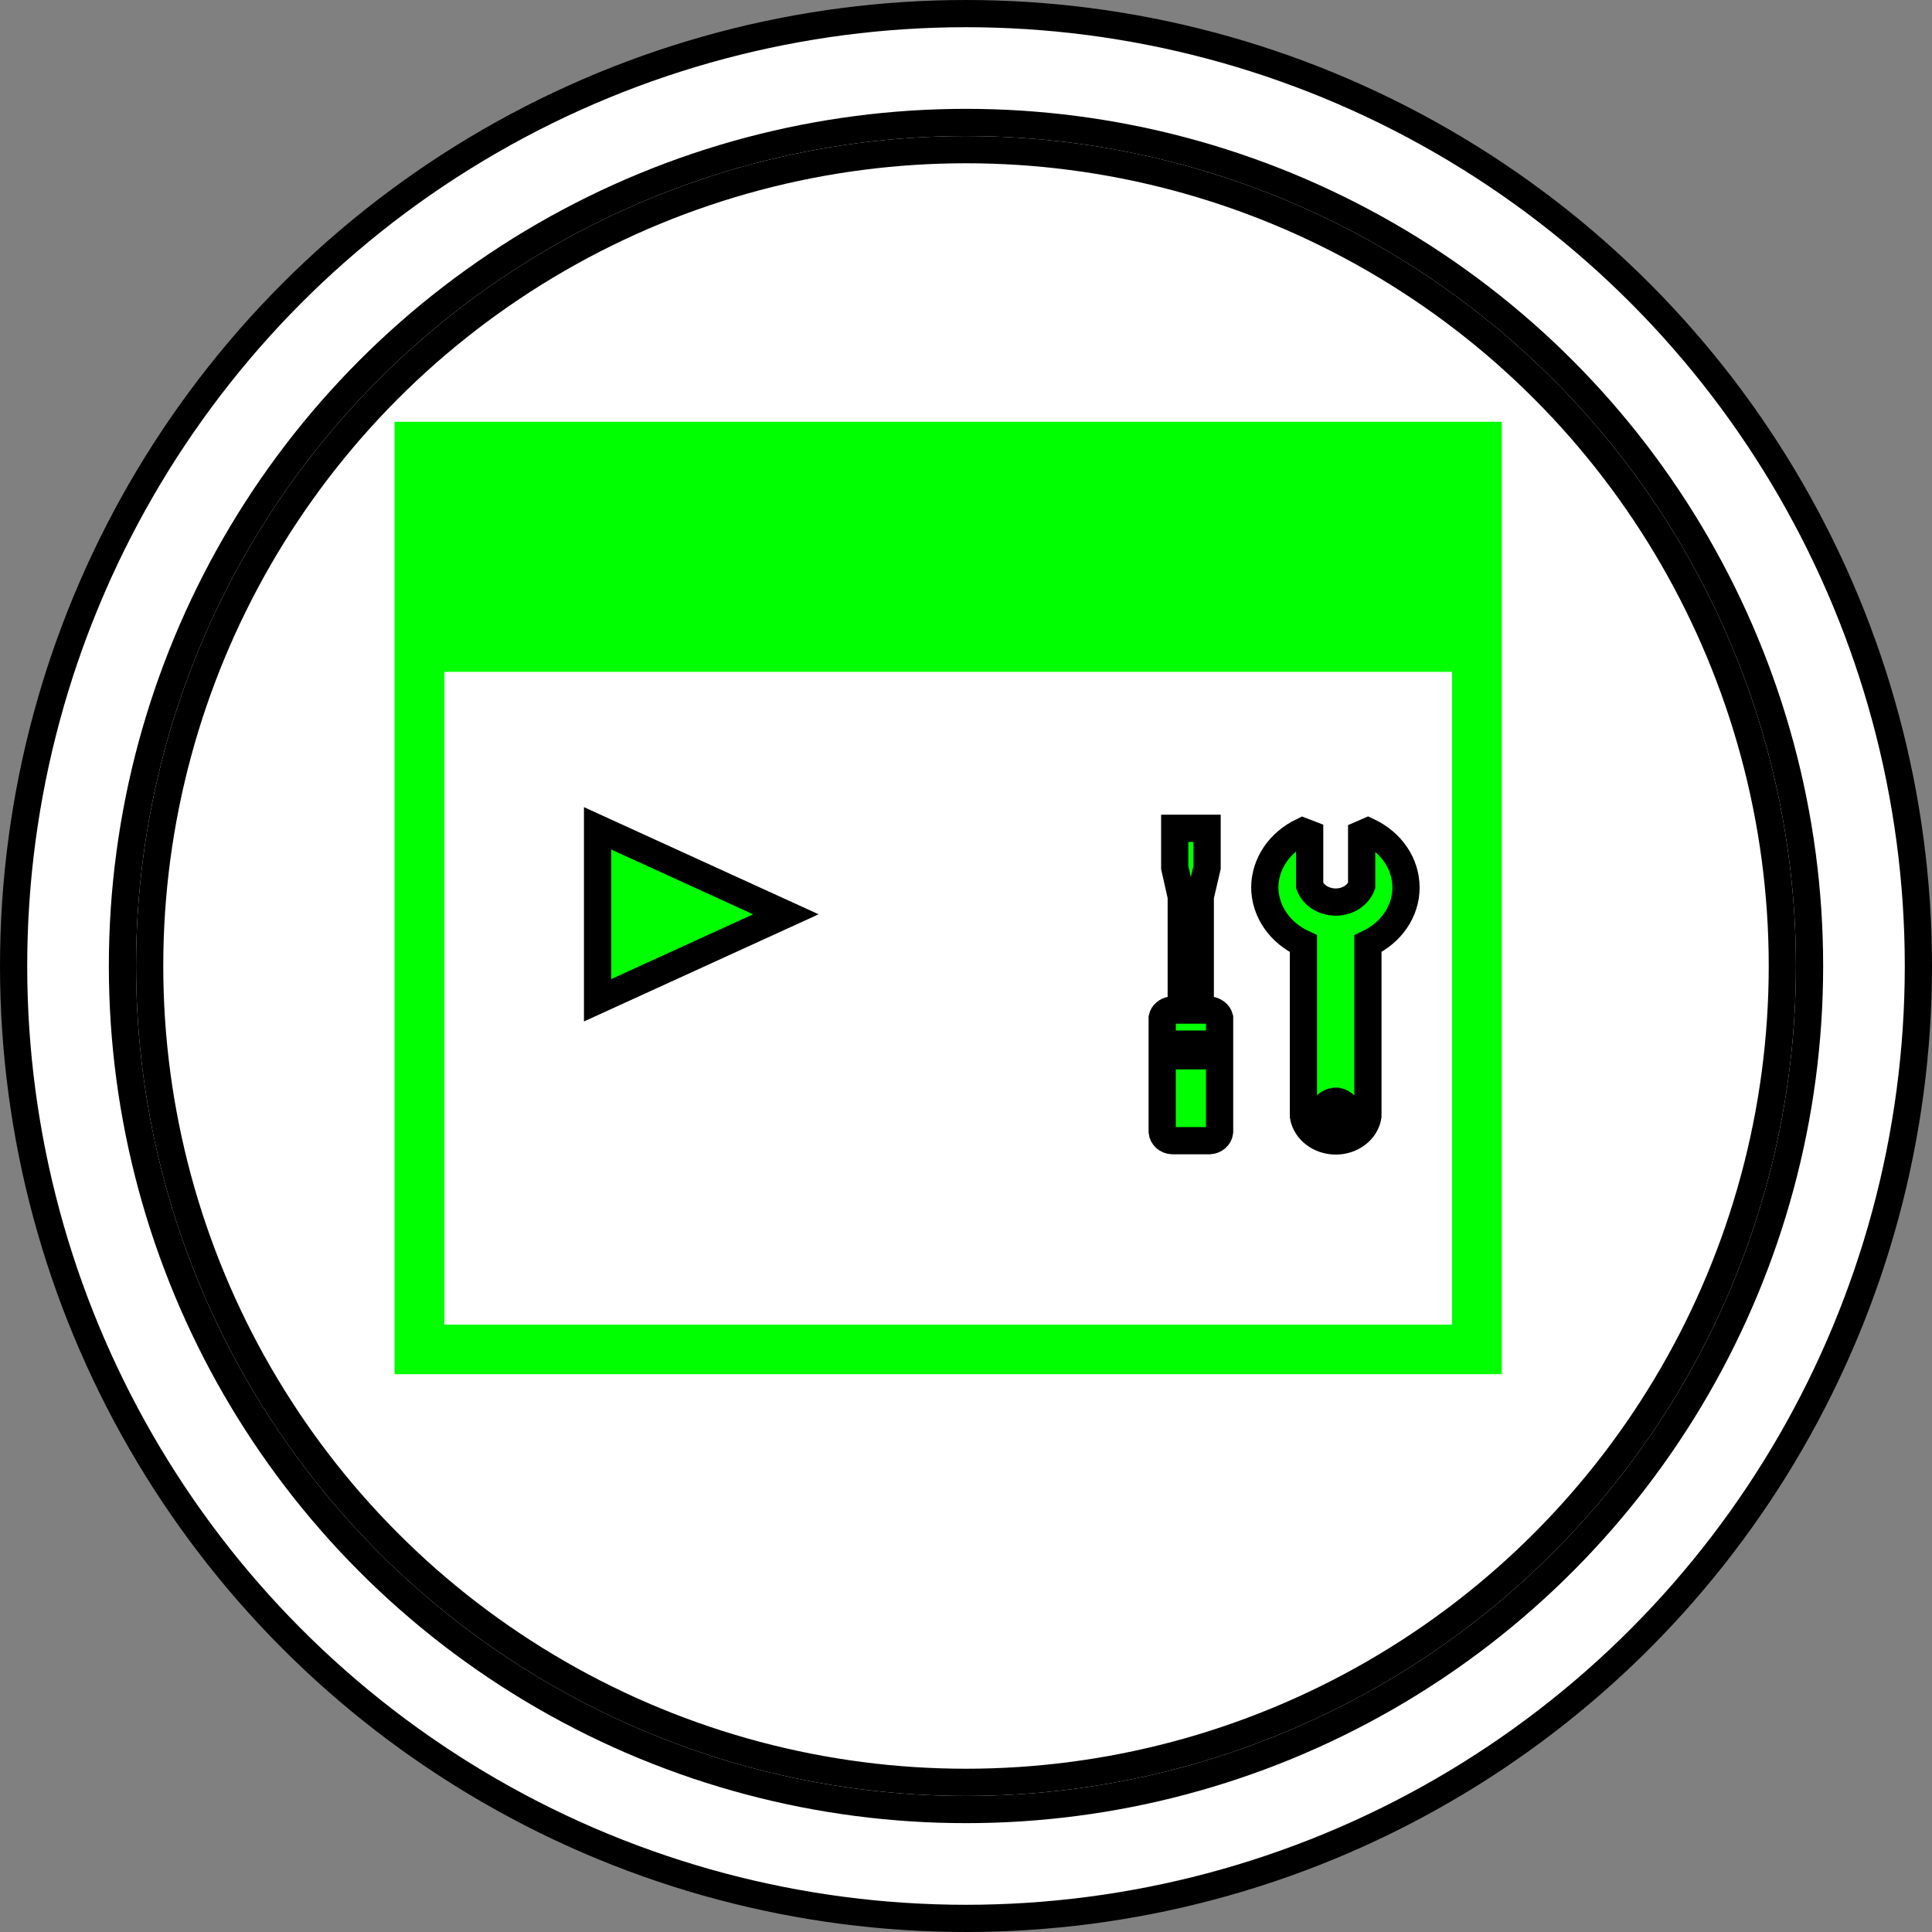 <?xml version="1.0" encoding="UTF-8"?>
<!-- Do not edit this file with editors other than draw.io -->
<!DOCTYPE svg PUBLIC "-//W3C//DTD SVG 1.1//EN" "http://www.w3.org/Graphics/SVG/1.1/DTD/svg11.dtd">
<svg xmlns="http://www.w3.org/2000/svg" xmlns:xlink="http://www.w3.org/1999/xlink" version="1.1" width="71px" height="71px" viewBox="-0.5 -0.5 71 71" class="ge-export-svg-dark" content="&lt;mxfile host=&quot;app.diagrams.net&quot; agent=&quot;Mozilla/5.0 (Windows NT 10.0; Win64; x64) AppleWebKit/537.36 (KHTML, like Gecko) Chrome/129.0.0.0 Safari/537.36&quot; version=&quot;24.7.16&quot; scale=&quot;1&quot; border=&quot;0&quot;&gt;&#10;  &lt;diagram name=&quot;Página-1&quot; id=&quot;m8l1A8O_j_JvbqTGVBao&quot;&gt;&#10;    &lt;mxGraphModel dx=&quot;503&quot; dy=&quot;248&quot; grid=&quot;1&quot; gridSize=&quot;10&quot; guides=&quot;1&quot; tooltips=&quot;1&quot; connect=&quot;1&quot; arrows=&quot;1&quot; fold=&quot;1&quot; page=&quot;1&quot; pageScale=&quot;1&quot; pageWidth=&quot;2970&quot; pageHeight=&quot;2100&quot; math=&quot;0&quot; shadow=&quot;0&quot;&gt;&#10;      &lt;root&gt;&#10;        &lt;mxCell id=&quot;0&quot; /&gt;&#10;        &lt;mxCell id=&quot;1&quot; parent=&quot;0&quot; /&gt;&#10;        &lt;mxCell id=&quot;sqtzE2Vg8_yKc3G_givv-1&quot; value=&quot;&quot; style=&quot;group&quot; vertex=&quot;1&quot; connectable=&quot;0&quot; parent=&quot;1&quot;&gt;&#10;          &lt;mxGeometry x=&quot;530&quot; y=&quot;280&quot; width=&quot;70&quot; height=&quot;70&quot; as=&quot;geometry&quot; /&gt;&#10;        &lt;/mxCell&gt;&#10;        &lt;mxCell id=&quot;sqtzE2Vg8_yKc3G_givv-2&quot; value=&quot;&quot; style=&quot;ellipse;shape=doubleEllipse;whiteSpace=wrap;html=1;aspect=fixed;container=0;&quot; vertex=&quot;1&quot; parent=&quot;sqtzE2Vg8_yKc3G_givv-1&quot;&gt;&#10;          &lt;mxGeometry width=&quot;70&quot; height=&quot;70&quot; as=&quot;geometry&quot; /&gt;&#10;        &lt;/mxCell&gt;&#10;        &lt;mxCell id=&quot;sqtzE2Vg8_yKc3G_givv-3&quot; value=&quot;&quot; style=&quot;ellipse;whiteSpace=wrap;html=1;aspect=fixed;container=0;&quot; vertex=&quot;1&quot; parent=&quot;sqtzE2Vg8_yKc3G_givv-1&quot;&gt;&#10;          &lt;mxGeometry x=&quot;5&quot; y=&quot;5&quot; width=&quot;60&quot; height=&quot;60&quot; as=&quot;geometry&quot; /&gt;&#10;        &lt;/mxCell&gt;&#10;        &lt;mxCell id=&quot;sqtzE2Vg8_yKc3G_givv-27&quot; value=&quot;&quot; style=&quot;group&quot; vertex=&quot;1&quot; connectable=&quot;0&quot; parent=&quot;sqtzE2Vg8_yKc3G_givv-1&quot;&gt;&#10;          &lt;mxGeometry x=&quot;18&quot; y=&quot;20&quot; width=&quot;40&quot; height=&quot;30&quot; as=&quot;geometry&quot; /&gt;&#10;        &lt;/mxCell&gt;&#10;        &lt;mxCell id=&quot;sqtzE2Vg8_yKc3G_givv-17&quot; value=&quot;&quot; style=&quot;sketch=0;aspect=fixed;pointerEvents=1;shadow=0;dashed=0;html=1;strokeColor=default;labelPosition=center;verticalLabelPosition=bottom;verticalAlign=top;align=center;fillColor=#00FF00;shape=mxgraph.mscae.enterprise.maintenance;container=0;&quot; vertex=&quot;1&quot; parent=&quot;sqtzE2Vg8_yKc3G_givv-27&quot;&gt;&#10;          &lt;mxGeometry x=&quot;24.214&quot; y=&quot;9.938&quot; width=&quot;8.961&quot; height=&quot;11.488&quot; as=&quot;geometry&quot; /&gt;&#10;        &lt;/mxCell&gt;&#10;        &lt;mxCell id=&quot;sqtzE2Vg8_yKc3G_givv-22&quot; value=&quot;&quot; style=&quot;html=1;shadow=0;dashed=0;align=center;verticalAlign=middle;shape=mxgraph.arrows2.stripedArrow;dy=0.69;dx=40;notch=0;fillColor=#00FF00;container=0;&quot; vertex=&quot;1&quot; parent=&quot;sqtzE2Vg8_yKc3G_givv-27&quot;&gt;&#10;          &lt;mxGeometry x=&quot;3.459&quot; y=&quot;9.938&quot; width=&quot;6.918&quot; height=&quot;6.318&quot; as=&quot;geometry&quot; /&gt;&#10;        &lt;/mxCell&gt;&#10;        &lt;mxCell id=&quot;sqtzE2Vg8_yKc3G_givv-19&quot; value=&quot;&quot; style=&quot;sketch=0;aspect=fixed;pointerEvents=1;shadow=0;dashed=0;html=1;strokeColor=none;labelPosition=center;verticalLabelPosition=bottom;verticalAlign=top;align=center;fillColor=#00FF00;shape=mxgraph.mscae.enterprise.application_blank;container=0;&quot; vertex=&quot;1&quot; parent=&quot;1&quot;&gt;&#10;          &lt;mxGeometry x=&quot;544&quot; y=&quot;295&quot; width=&quot;40.69&quot; height=&quot;35&quot; as=&quot;geometry&quot; /&gt;&#10;        &lt;/mxCell&gt;&#10;      &lt;/root&gt;&#10;    &lt;/mxGraphModel&gt;&#10;  &lt;/diagram&gt;&#10;&lt;/mxfile&gt;&#10;"><rect x="-0.5" y="-0.5" width="71" height="71" fill="#808080" stroke="none"/><defs><style type="text/css">svg.ge-export-svg-dark:not(mjx-container &gt; svg) { filter: invert(100%) hue-rotate(180deg); }&#xa;svg.ge-export-svg-dark foreignObject img,&#xa;svg.ge-export-svg-dark image:not(svg.ge-export-svg-dark switch image),&#xa;svg.ge-export-svg-dark svg:not(mjx-container &gt; svg)&#xa;{ filter: invert(100%) hue-rotate(180deg) }</style></defs><g><g data-cell-id="0"><g data-cell-id="1"><g data-cell-id="sqtzE2Vg8_yKc3G_givv-1"><g/><g data-cell-id="sqtzE2Vg8_yKc3G_givv-2"><g><ellipse cx="35" cy="35" rx="35" ry="35" fill="rgb(255, 255, 255)" stroke="rgb(0, 0, 0)" pointer-events="all"/><ellipse cx="35" cy="35" rx="31" ry="31" fill="none" stroke="rgb(0, 0, 0)" pointer-events="all"/></g></g><g data-cell-id="sqtzE2Vg8_yKc3G_givv-3"><g><ellipse cx="35" cy="35" rx="30" ry="30" fill="rgb(255, 255, 255)" stroke="rgb(0, 0, 0)" pointer-events="all"/></g></g><g data-cell-id="sqtzE2Vg8_yKc3G_givv-27"><g/><g data-cell-id="sqtzE2Vg8_yKc3G_givv-17"><g><rect x="42.21" y="29.94" width="8.96" height="11.49" fill="none" stroke="none" pointer-events="all"/><path d="M 42.58 41.42 C 42.38 41.41 42.23 41.27 42.21 41.1 L 42.21 38.3 L 44.32 38.3 L 44.32 41.1 C 44.3 41.27 44.15 41.41 43.95 41.42 Z M 44.32 37.87 L 42.21 37.87 L 42.21 36.9 C 42.24 36.76 42.37 36.65 42.53 36.62 L 42.91 36.62 L 42.91 32.45 L 42.67 31.38 L 42.67 29.94 L 43.86 29.94 L 43.86 31.38 L 43.61 32.45 L 43.61 36.62 L 43.95 36.62 C 44.13 36.63 44.28 36.75 44.32 36.9 Z M 47.4 34.18 C 46.53 33.78 45.99 32.99 45.98 32.12 C 45.98 31.26 46.51 30.46 47.37 30.05 L 47.63 30.15 L 47.63 32.05 C 47.77 32.41 48.15 32.65 48.59 32.65 C 49.02 32.65 49.4 32.41 49.54 32.05 L 49.54 30.15 L 49.77 30.05 C 50.64 30.46 51.17 31.25 51.17 32.12 C 51.17 32.98 50.64 33.77 49.77 34.18 L 49.77 40.52 C 49.69 41.04 49.18 41.43 48.59 41.43 C 47.99 41.43 47.49 41.04 47.4 40.52 Z M 48.1 40.41 C 48.15 40.64 48.39 40.8 48.65 40.79 C 48.86 40.75 49.02 40.59 49.06 40.41 C 49.05 40.2 48.88 40.02 48.65 39.97 C 48.51 39.96 48.38 40 48.27 40.09 C 48.17 40.17 48.11 40.28 48.1 40.41 Z" fill="#00ff00" stroke="rgb(0, 0, 0)" stroke-miterlimit="10" pointer-events="all"/></g></g><g data-cell-id="sqtzE2Vg8_yKc3G_givv-22"><g><path d="M 21.46 32.12 L 21.46 32.12 L 21.46 29.94 L 28.38 33.1 L 21.46 36.26 L 21.46 34.08 L 21.46 34.08 Z M 21.46 34.08 L 21.46 34.08 L 21.46 32.12 L 21.46 32.12 Z M 21.46 34.08 L 21.46 34.08 L 21.46 32.12 L 21.46 32.12 Z" fill="#00ff00" stroke="rgb(0, 0, 0)" stroke-miterlimit="10" pointer-events="all"/></g></g></g></g><g data-cell-id="sqtzE2Vg8_yKc3G_givv-19"><g><rect x="14" y="15" width="40.69" height="35" fill="none" stroke="none" pointer-events="all"/><path d="M 14 50 L 14 15 L 54.69 15 L 54.69 50 Z M 15.83 48.18 L 52.86 48.18 L 52.86 24.19 L 15.83 24.19 Z" fill="#00ff00" stroke="none" pointer-events="all"/></g></g></g></g></g></svg>